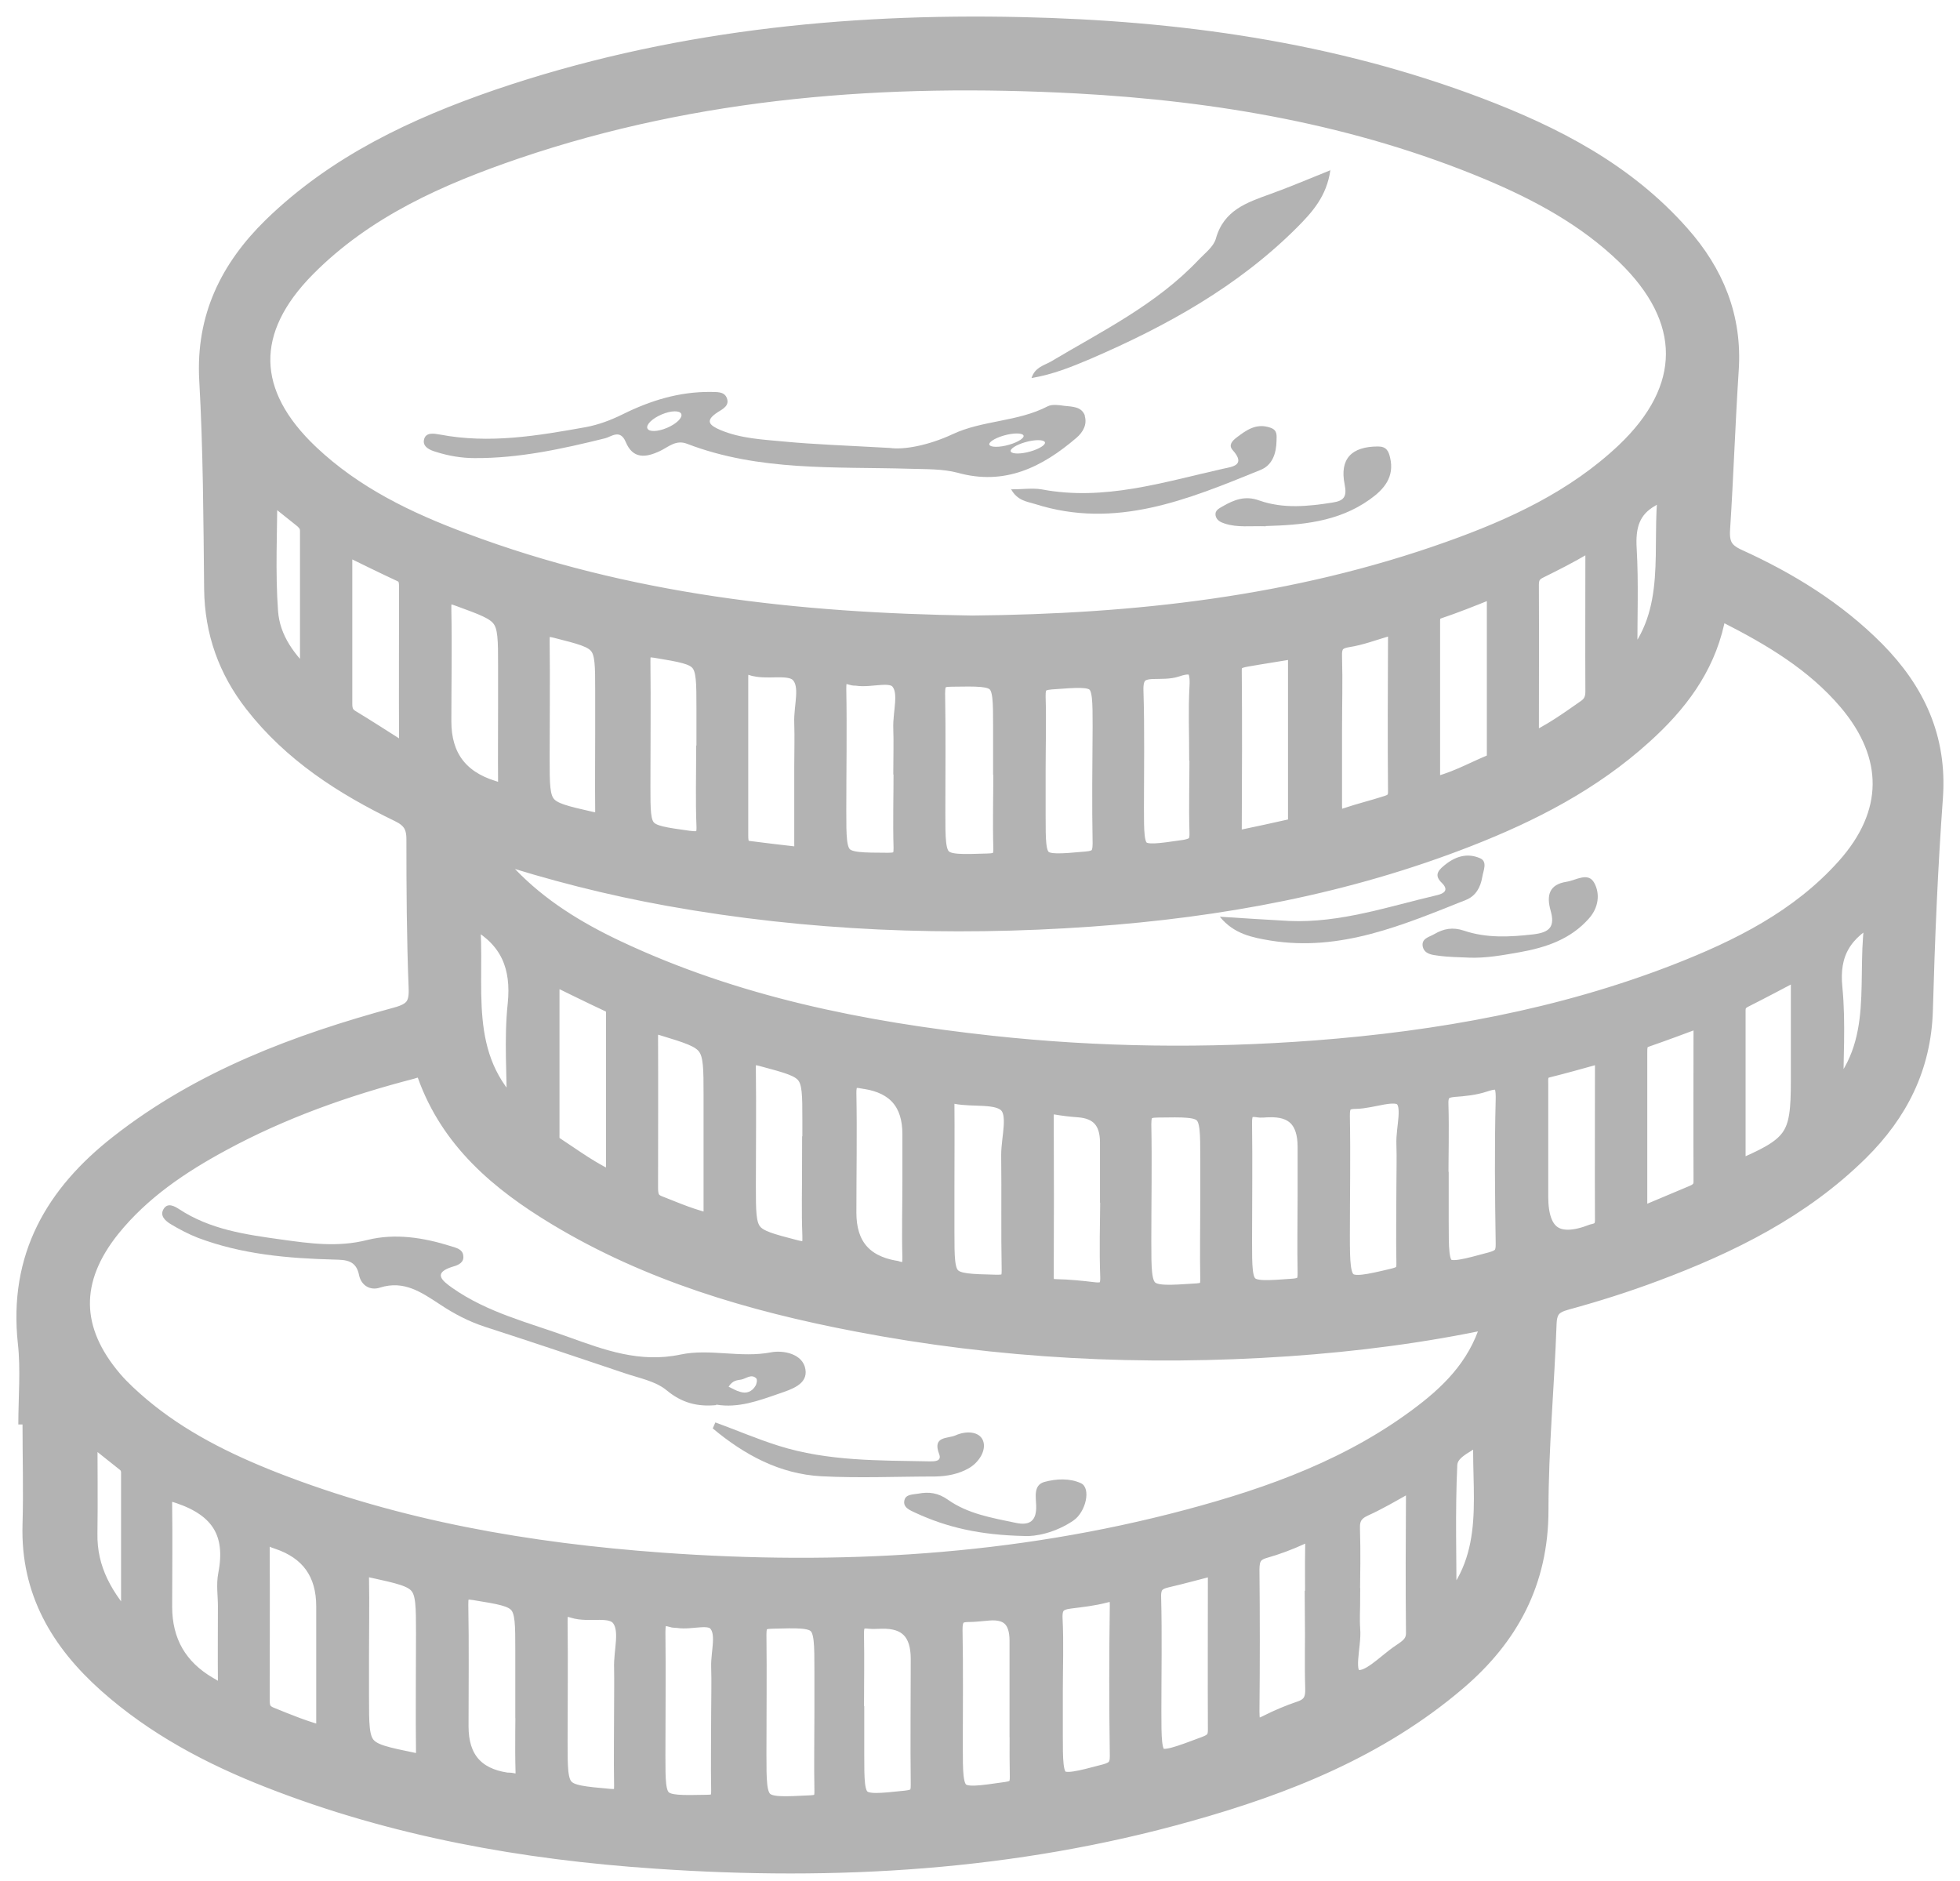 <svg width="74" height="71" viewBox="0 0 74 71" fill="none" xmlns="http://www.w3.org/2000/svg">
<g opacity="0.3">
<path d="M1.067 53.775C1.067 52.745 1.16 51.707 1.049 50.696C0.696 47.467 2.079 45.099 4.51 43.2C7.619 40.766 11.228 39.419 14.977 38.398C15.636 38.221 15.831 37.959 15.803 37.294C15.729 35.422 15.719 33.551 15.719 31.679C15.719 31.155 15.534 30.883 15.07 30.659C12.982 29.648 11.052 28.413 9.595 26.541C8.611 25.277 8.101 23.855 8.082 22.236C8.055 19.606 8.045 16.967 7.897 14.337C7.767 11.988 8.686 10.144 10.291 8.572C12.713 6.214 15.691 4.819 18.819 3.743C25.221 1.562 31.828 0.87 38.555 1.02C44.457 1.151 50.247 1.946 55.805 4.052C58.663 5.137 61.345 6.513 63.423 8.862C64.713 10.313 65.409 11.988 65.27 13.981C65.14 15.975 65.075 17.978 64.945 19.98C64.908 20.561 65.066 20.86 65.613 21.104C67.525 21.974 69.306 23.069 70.8 24.576C72.304 26.101 73.139 27.87 72.981 30.097C72.786 32.774 72.675 35.46 72.601 38.146C72.536 40.28 71.663 41.992 70.188 43.452C67.998 45.614 65.307 46.943 62.477 48.001C61.382 48.412 60.259 48.768 59.127 49.077C58.608 49.217 58.413 49.432 58.394 49.975C58.311 52.315 58.088 54.655 58.088 57.004C58.088 59.699 56.974 61.767 54.998 63.452C52.047 65.969 48.54 67.364 44.865 68.393C38.277 70.246 31.559 70.639 24.767 70.171C19.774 69.835 14.884 68.964 10.198 67.13C7.971 66.26 5.874 65.155 4.065 63.545C2.283 61.955 1.151 60.064 1.225 57.565C1.262 56.302 1.225 55.038 1.225 53.775C1.16 53.775 1.095 53.775 1.04 53.775H1.067ZM36.709 23.612C42.852 23.555 48.892 22.891 54.72 20.813C57.142 19.952 59.471 18.876 61.373 17.079C63.906 14.674 63.897 12.044 61.391 9.62C59.897 8.179 58.106 7.215 56.214 6.42C51.24 4.342 45.997 3.443 40.662 3.153C33.47 2.77 26.363 3.284 19.477 5.624C16.573 6.616 13.771 7.851 11.553 10.088C9.215 12.447 9.261 14.861 11.674 17.145C13.344 18.726 15.367 19.7 17.482 20.486C23.681 22.816 30.139 23.518 36.7 23.612H36.709ZM56.334 49.769C53.718 50.331 51.184 50.649 48.633 50.827C43.158 51.201 37.72 50.93 32.329 49.891C28.367 49.133 24.516 48.001 21.027 45.895C18.884 44.603 17.009 43.031 16.128 40.56C15.979 40.158 15.775 40.298 15.524 40.364C13.038 41.01 10.634 41.861 8.37 43.087C6.793 43.939 5.317 44.931 4.176 46.344C2.608 48.3 2.636 50.219 4.259 52.118C4.566 52.474 4.918 52.792 5.28 53.101C6.774 54.364 8.509 55.225 10.319 55.937C15.033 57.781 19.951 58.623 24.971 58.988C31.679 59.474 38.323 59.1 44.856 57.359C48.02 56.517 51.092 55.403 53.736 53.382C54.914 52.483 55.926 51.426 56.343 49.779L56.334 49.769ZM18.549 32.137C18.679 32.633 18.958 32.839 19.19 33.083C20.35 34.29 21.751 35.151 23.254 35.862C27.754 37.987 32.542 38.941 37.442 39.475C41.506 39.915 45.57 39.961 49.653 39.653C54.33 39.297 58.914 38.473 63.303 36.77C65.678 35.843 67.952 34.711 69.696 32.764C71.515 30.734 71.534 28.525 69.77 26.447C68.518 24.978 66.903 24.023 65.214 23.162C64.806 22.956 64.788 23.228 64.732 23.481C64.342 25.231 63.312 26.569 62.022 27.73C60.092 29.48 57.819 30.649 55.425 31.585C50.841 33.382 46.062 34.262 41.172 34.608C35.837 34.983 30.529 34.777 25.258 33.831C23.031 33.429 20.832 32.877 18.568 32.137H18.549ZM45.691 45.324V43.742C45.691 41.768 45.691 41.786 43.715 41.814C43.232 41.814 43.093 41.964 43.093 42.441C43.121 43.911 43.093 45.389 43.093 46.859C43.093 48.974 43.093 48.965 45.199 48.824C45.57 48.796 45.691 48.684 45.691 48.309C45.672 47.308 45.691 46.307 45.691 45.315V45.324ZM37.869 29.087V27.43C37.869 25.502 37.869 25.521 35.929 25.549C35.447 25.549 35.308 25.689 35.308 26.176C35.335 27.673 35.317 29.171 35.317 30.677C35.317 32.671 35.317 32.661 37.293 32.596C37.72 32.587 37.887 32.474 37.878 32.016C37.85 31.043 37.878 30.069 37.878 29.096L37.869 29.087ZM35.66 44.762V46.503C35.66 48.459 35.66 48.45 37.609 48.497C38.045 48.506 38.203 48.403 38.193 47.944C38.166 46.494 38.193 45.053 38.175 43.602C38.175 42.928 38.472 42.03 38.045 41.637C37.637 41.262 36.755 41.431 36.096 41.3C35.707 41.225 35.66 41.365 35.66 41.693C35.669 42.722 35.66 43.742 35.66 44.772V44.762ZM23.56 64.406C23.56 63.929 23.569 63.461 23.56 62.984C23.532 62.329 23.811 61.543 23.449 61.056C23.087 60.579 22.252 60.906 21.658 60.71C21.129 60.541 21.046 60.785 21.055 61.253C21.073 62.75 21.055 64.257 21.055 65.754C21.055 67.748 21.055 67.729 23.022 67.907C23.449 67.944 23.569 67.813 23.56 67.401C23.542 66.4 23.56 65.398 23.56 64.397V64.406ZM19.83 63.892V62.31C19.83 60.335 19.83 60.345 17.928 60.036C17.436 59.952 17.297 60.083 17.306 60.588C17.334 62.114 17.315 63.639 17.315 65.174C17.315 66.403 17.912 67.108 19.106 67.289C19.18 67.298 19.264 67.289 19.338 67.308C19.709 67.411 19.849 67.289 19.839 66.887C19.811 65.885 19.839 64.884 19.839 63.882L19.83 63.892ZM26.669 28.31C26.669 27.786 26.669 27.262 26.669 26.737C26.669 24.763 26.669 24.781 24.767 24.463C24.302 24.388 24.173 24.519 24.182 24.978C24.2 26.55 24.182 28.132 24.182 29.704C24.182 31.501 24.182 31.482 25.991 31.735C26.492 31.8 26.697 31.716 26.669 31.155C26.632 30.209 26.659 29.264 26.659 28.319L26.669 28.31ZM30.362 28.946C30.362 28.394 30.38 27.842 30.362 27.29C30.334 26.663 30.612 25.914 30.241 25.455C29.916 25.044 29.155 25.268 28.599 25.174C28.524 25.165 28.441 25.146 28.367 25.118C27.968 24.997 27.875 25.193 27.875 25.558C27.875 27.552 27.875 29.554 27.875 31.548C27.875 31.838 27.921 32.072 28.255 32.119C28.849 32.194 29.443 32.269 30.037 32.334C30.427 32.381 30.362 32.081 30.362 31.857C30.362 30.883 30.362 29.91 30.362 28.946ZM34.101 29.077C34.101 28.553 34.12 28.029 34.101 27.505C34.074 26.878 34.352 26.12 33.981 25.68C33.656 25.287 32.895 25.605 32.338 25.511C32.283 25.511 32.236 25.511 32.181 25.493C31.67 25.334 31.568 25.568 31.577 26.035C31.605 27.561 31.577 29.077 31.577 30.603C31.577 32.577 31.577 32.559 33.526 32.568C33.962 32.568 34.12 32.456 34.111 31.997C34.083 31.024 34.111 30.05 34.111 29.087L34.101 29.077ZM34.445 44.556V42.816C34.445 41.618 33.857 40.925 32.682 40.738C32.682 40.738 32.626 40.738 32.607 40.729C32.153 40.626 31.948 40.757 31.958 41.281C31.986 42.778 31.958 44.285 31.958 45.782C31.958 47.024 32.564 47.751 33.776 47.963C33.776 47.963 33.832 47.963 33.851 47.982C34.296 48.103 34.454 47.944 34.445 47.477C34.417 46.503 34.445 45.53 34.445 44.556ZM31.123 64.668C31.123 64.144 31.123 63.62 31.123 63.087C31.123 61.047 31.123 61.056 29.128 61.112C28.673 61.121 28.562 61.281 28.562 61.711C28.58 63.209 28.562 64.706 28.562 66.203C28.562 68.272 28.562 68.253 30.612 68.15C31.039 68.131 31.132 67.972 31.123 67.579C31.104 66.606 31.123 65.632 31.123 64.659V64.668ZM41.905 45.258C41.905 44.547 41.905 43.836 41.905 43.125C41.905 42.301 41.509 41.861 40.717 41.805C40.43 41.786 40.142 41.749 39.864 41.702C39.511 41.646 39.409 41.796 39.409 42.133C39.418 44.163 39.418 46.185 39.409 48.216C39.409 48.571 39.557 48.656 39.873 48.665C40.346 48.674 40.81 48.721 41.274 48.777C41.738 48.834 41.933 48.693 41.914 48.188C41.877 47.214 41.905 46.241 41.914 45.268L41.905 45.258ZM32.255 64.566C32.255 65.118 32.255 65.67 32.255 66.222C32.255 68.187 32.255 68.178 34.203 67.972C34.639 67.925 34.769 67.785 34.76 67.355C34.742 65.773 34.76 64.191 34.76 62.619C34.76 61.59 34.268 61.087 33.285 61.112C33.127 61.112 32.969 61.131 32.812 61.112C32.347 61.056 32.236 61.29 32.245 61.711C32.264 62.656 32.245 63.602 32.245 64.556L32.255 64.566ZM13.557 62.479C13.557 63.003 13.557 63.527 13.557 64.051C13.557 66.129 13.557 66.119 15.599 66.54C15.988 66.624 16.09 66.568 16.081 66.166C16.063 64.668 16.081 63.171 16.081 61.674C16.081 59.615 16.081 59.633 14.04 59.184C13.613 59.091 13.557 59.184 13.557 59.568C13.576 60.541 13.557 61.515 13.557 62.488V62.479ZM53.096 44.772C53.096 44.248 53.114 43.724 53.096 43.2C53.068 42.572 53.374 41.712 52.975 41.393C52.623 41.112 51.806 41.477 51.184 41.487C50.693 41.487 50.581 41.702 50.59 42.151C50.618 43.649 50.59 45.146 50.59 46.644C50.59 48.693 50.646 48.73 52.632 48.253C52.975 48.169 53.105 48.047 53.096 47.692C53.077 46.718 53.096 45.745 53.096 44.781V44.772ZM30.668 43.883C30.668 43.359 30.668 42.834 30.668 42.301C30.668 40.364 30.668 40.392 28.794 39.886C28.181 39.718 28.153 39.943 28.163 40.429C28.181 41.871 28.163 43.321 28.163 44.762C28.163 46.718 28.163 46.7 30.028 47.186C30.584 47.327 30.687 47.158 30.668 46.634C30.631 45.717 30.659 44.791 30.659 43.873L30.668 43.883ZM38.49 64.144C38.49 63.405 38.49 62.675 38.49 61.936C38.49 61.118 38.104 60.741 37.331 60.803C37.071 60.822 36.811 60.859 36.551 60.859C36.087 60.859 35.957 61.093 35.966 61.552C35.994 62.993 35.976 64.444 35.976 65.885C35.976 67.954 35.976 67.935 37.989 67.645C38.407 67.588 38.509 67.429 38.5 67.046C38.481 66.072 38.5 65.099 38.5 64.126L38.49 64.144ZM39.103 29.068V30.808C39.103 32.699 39.103 32.69 41.005 32.521C41.469 32.484 41.627 32.325 41.627 31.847C41.599 30.378 41.617 28.899 41.627 27.43C41.627 25.483 41.627 25.511 39.697 25.652C39.205 25.689 39.093 25.858 39.103 26.316C39.131 27.233 39.103 28.16 39.103 29.077V29.068ZM54.321 44.613C54.321 45.109 54.321 45.614 54.321 46.11C54.321 48.197 54.321 48.178 56.325 47.636C56.724 47.523 56.854 47.364 56.845 46.943C56.817 45.127 56.798 43.321 56.845 41.506C56.863 40.794 56.668 40.635 56.028 40.85C55.666 40.972 55.267 41.01 54.877 41.038C54.46 41.075 54.293 41.253 54.311 41.693C54.339 42.666 54.311 43.639 54.311 44.613H54.321ZM49.013 24.473C48.298 24.594 47.658 24.688 47.027 24.8C46.74 24.856 46.498 24.922 46.508 25.334C46.526 27.327 46.517 29.33 46.508 31.323C46.508 31.557 46.545 31.763 46.842 31.707C47.482 31.576 48.113 31.436 48.744 31.295C48.976 31.248 49.004 31.08 49.004 30.883C49.004 28.759 49.004 26.634 49.004 24.473H49.013ZM39.752 63.873V65.455C39.752 67.504 39.752 67.495 41.738 66.971C42.118 66.868 42.285 66.709 42.276 66.278C42.248 64.378 42.248 62.488 42.276 60.588C42.276 60.092 42.128 60.017 41.692 60.139C41.265 60.251 40.819 60.298 40.383 60.354C39.929 60.41 39.715 60.588 39.743 61.112C39.789 62.029 39.752 62.956 39.752 63.873ZM19.18 26.634V25.137C19.18 23.162 19.171 23.191 17.334 22.517C16.703 22.283 16.656 22.517 16.666 23.05C16.694 24.445 16.666 25.839 16.666 27.233C16.666 28.569 17.303 29.436 18.577 29.835C18.624 29.854 18.679 29.863 18.726 29.882C19.078 30.06 19.18 29.91 19.18 29.554C19.171 28.581 19.18 27.608 19.18 26.634ZM12.314 65.558V60.644C12.314 59.359 11.708 58.514 10.495 58.108C10.449 58.089 10.393 58.08 10.347 58.052C9.91 57.837 9.808 58.042 9.808 58.454C9.818 60.373 9.808 62.291 9.808 64.201C9.808 64.5 9.892 64.687 10.18 64.809C10.848 65.08 11.516 65.361 12.305 65.558H12.314ZM58.079 43.752C58.079 44.229 58.079 44.697 58.079 45.174C58.079 46.647 58.765 47.118 60.139 46.587C60.139 46.587 60.185 46.578 60.213 46.569C60.473 46.503 60.593 46.353 60.593 46.063C60.584 44.089 60.593 42.114 60.593 40.139C60.593 39.886 60.538 39.737 60.231 39.821C59.628 39.989 59.025 40.158 58.422 40.308C58.088 40.392 58.069 40.626 58.079 40.907C58.079 41.852 58.079 42.806 58.079 43.752ZM45.979 59.063C45.246 59.25 44.652 59.418 44.039 59.559C43.631 59.652 43.445 59.839 43.464 60.307C43.501 61.73 43.473 63.152 43.473 64.575C43.473 66.709 43.473 66.69 45.515 65.923C45.84 65.801 45.979 65.661 45.979 65.314C45.969 63.265 45.979 61.215 45.979 59.072V59.063ZM50.294 27.58C50.294 28.525 50.294 29.48 50.294 30.425C50.294 30.827 50.377 31.033 50.832 30.874C51.324 30.706 51.834 30.584 52.326 30.425C52.585 30.35 52.78 30.247 52.78 29.891C52.762 27.945 52.771 25.998 52.78 24.042C52.78 23.677 52.641 23.574 52.307 23.668C51.834 23.808 51.361 23.986 50.878 24.061C50.414 24.136 50.275 24.351 50.294 24.8C50.321 25.717 50.294 26.644 50.294 27.561V27.58ZM64.314 38.361C63.535 38.651 62.839 38.913 62.134 39.157C61.8 39.269 61.818 39.531 61.818 39.793C61.818 40.663 61.818 41.524 61.818 42.395C61.818 43.565 61.818 44.725 61.818 46.007C62.616 45.67 63.284 45.389 63.952 45.109C64.184 45.006 64.324 44.865 64.314 44.575C64.305 42.535 64.314 40.486 64.314 38.361ZM53.996 29.742C54.85 29.582 55.555 29.171 56.297 28.862C56.473 28.787 56.511 28.647 56.511 28.478C56.511 26.503 56.511 24.529 56.511 22.545C56.511 22.255 56.418 22.17 56.13 22.292C55.527 22.535 54.914 22.779 54.302 22.985C54.051 23.069 53.996 23.228 53.996 23.453C53.996 25.53 53.996 27.617 53.996 29.732V29.742ZM23.254 44.66C23.254 42.451 23.254 40.326 23.254 38.211C23.254 38.033 23.198 37.921 23.031 37.846C22.289 37.5 21.556 37.135 20.749 36.742C20.749 38.82 20.749 40.794 20.749 42.769C20.749 42.947 20.721 43.143 20.906 43.265C21.639 43.742 22.345 44.285 23.254 44.669V44.66ZM12.926 20.542C12.926 22.62 12.926 24.594 12.926 26.569C12.926 26.831 12.991 27.018 13.223 27.159C13.808 27.514 14.374 27.879 14.949 28.244C15.292 28.469 15.45 28.422 15.441 27.963C15.432 26.045 15.441 24.117 15.441 22.189C15.441 21.946 15.432 21.73 15.162 21.599C14.457 21.272 13.761 20.926 12.935 20.523L12.926 20.542ZM27.225 64.668C27.225 64.088 27.244 63.508 27.225 62.928C27.207 62.357 27.457 61.655 27.105 61.243C26.799 60.878 26.112 61.168 25.602 61.084C25.527 61.075 25.444 61.084 25.37 61.056C24.85 60.897 24.748 61.159 24.748 61.618C24.767 63.171 24.748 64.725 24.748 66.278C24.748 68.178 24.748 68.169 26.687 68.131C27.096 68.131 27.235 68 27.225 67.588C27.207 66.615 27.225 65.642 27.225 64.668ZM22.846 27.664C22.846 27.14 22.846 26.616 22.846 26.082C22.846 24.164 22.846 24.183 21.008 23.715C20.489 23.584 20.368 23.715 20.377 24.211C20.396 25.68 20.377 27.159 20.377 28.628C20.377 30.584 20.377 30.575 22.298 31.014C22.753 31.117 22.855 30.996 22.846 30.584C22.836 29.611 22.846 28.637 22.846 27.664ZM49.366 45.184V43.293C49.366 42.257 48.871 41.761 47.881 41.805C47.751 41.805 47.621 41.833 47.491 41.805C46.981 41.73 46.888 41.992 46.897 42.441C46.916 43.911 46.897 45.389 46.897 46.859C46.897 48.805 46.897 48.787 48.827 48.646C49.301 48.609 49.375 48.412 49.366 48.01C49.347 47.065 49.366 46.119 49.366 45.165V45.184ZM45.273 28.544C45.273 27.673 45.236 26.812 45.283 25.942C45.329 25.212 45.144 24.922 44.392 25.184C44.132 25.268 43.826 25.249 43.538 25.259C43.009 25.268 42.777 25.474 42.796 26.073C42.842 27.542 42.815 29.012 42.815 30.481C42.815 32.381 42.815 32.353 44.707 32.081C45.199 32.006 45.301 31.819 45.283 31.389C45.255 30.444 45.283 29.498 45.283 28.553L45.273 28.544ZM26.938 46.213V41.365C26.938 39.288 26.938 39.306 25.008 38.717C24.553 38.576 24.47 38.717 24.47 39.138C24.479 41.038 24.47 42.928 24.47 44.828C24.47 45.146 24.516 45.38 24.859 45.511C25.509 45.764 26.149 46.054 26.938 46.213ZM57.735 28.095C58.589 27.711 59.239 27.233 59.897 26.775C60.129 26.616 60.231 26.41 60.231 26.11C60.222 24.379 60.231 22.648 60.231 20.907C60.231 20.533 60.185 20.336 59.758 20.589C59.22 20.907 58.663 21.188 58.097 21.468C57.828 21.599 57.726 21.777 57.726 22.077C57.735 24.042 57.726 26.017 57.726 28.095H57.735ZM50.98 60.326C50.98 60.719 50.952 61.112 50.98 61.505C51.036 62.16 50.665 63.19 51.156 63.386C51.657 63.592 52.335 62.806 52.919 62.422C53.198 62.235 53.467 62.057 53.458 61.627C53.439 59.867 53.448 58.108 53.458 56.349C53.458 55.974 53.346 55.881 53.003 56.068C52.502 56.349 52.01 56.639 51.49 56.873C51.11 57.05 50.952 57.285 50.971 57.724C50.999 58.585 50.98 59.456 50.971 60.326H50.98ZM49.653 61.047C49.653 60.13 49.635 59.212 49.653 58.286C49.663 57.809 49.505 57.752 49.106 57.94C48.66 58.145 48.187 58.323 47.723 58.454C47.296 58.576 47.176 58.819 47.176 59.25C47.194 61.037 47.194 62.825 47.176 64.603C47.176 65.165 47.278 65.417 47.872 65.108C48.261 64.912 48.679 64.734 49.096 64.594C49.551 64.444 49.672 64.163 49.653 63.714C49.625 62.825 49.653 61.926 49.644 61.037L49.653 61.047ZM8.602 60.626C8.602 60.233 8.537 59.821 8.611 59.446C8.918 57.865 8.324 56.919 6.793 56.395C6.134 56.171 6.115 56.33 6.125 56.863C6.143 58.127 6.125 59.39 6.125 60.654C6.125 61.995 6.706 63.003 7.869 63.676C7.934 63.714 8.008 63.751 8.073 63.798C8.491 64.079 8.602 63.901 8.602 63.471C8.593 62.525 8.602 61.58 8.602 60.626ZM65.53 44.22C67.785 43.274 67.989 42.975 67.989 40.794V36.545C67.191 36.967 66.523 37.322 65.855 37.659C65.641 37.762 65.53 37.902 65.53 38.136C65.53 40.13 65.53 42.133 65.53 44.21V44.22ZM17.733 34.608C17.993 37.191 17.176 39.896 19.514 42.048C19.514 40.57 19.403 39.231 19.542 37.921C19.691 36.48 19.255 35.45 18.02 34.739C17.974 34.711 17.928 34.702 17.733 34.608ZM4.946 61.486C4.946 59.381 4.946 57.49 4.946 55.6C4.946 55.431 4.89 55.3 4.751 55.188C4.269 54.804 3.786 54.421 3.304 54.037C3.304 55.366 3.322 56.62 3.304 57.874C3.276 59.259 3.888 60.345 4.946 61.486ZM10.096 18.483C10.096 20.065 10.013 21.59 10.124 23.097C10.198 24.117 10.792 24.978 11.701 25.773C11.701 23.761 11.701 21.899 11.701 20.037C11.701 19.793 11.562 19.653 11.395 19.522C10.968 19.185 10.541 18.839 10.096 18.483ZM62.978 18.418C62.913 18.399 62.858 18.371 62.792 18.352C62.635 18.492 62.505 18.661 62.329 18.754C61.54 19.194 61.364 19.859 61.419 20.729C61.493 22.011 61.438 23.303 61.447 24.585C61.447 24.735 61.336 24.959 61.623 25.053C63.368 23.087 62.7 20.664 62.987 18.427L62.978 18.418ZM70.828 34.468C69.548 35.123 69.047 35.965 69.186 37.303C69.316 38.632 69.214 39.989 69.214 41.477C71.264 39.381 70.383 36.845 70.828 34.477V34.468ZM56.019 53.953C55.573 54.468 54.682 54.608 54.645 55.3C54.562 57.069 54.618 58.838 54.618 60.775C56.575 58.698 55.861 56.246 56.019 53.953Z" fill="black" stroke="black" stroke-width="0.75"/>
<path d="M50.229 6.419C50.089 7.411 49.542 8.01 48.976 8.581C46.74 10.818 44.03 12.316 41.163 13.551C40.458 13.85 39.743 14.14 38.945 14.271C39.075 13.869 39.4 13.803 39.669 13.654C41.617 12.493 43.668 11.492 45.264 9.798C45.496 9.555 45.821 9.311 45.904 9.012C46.201 7.936 47.074 7.645 47.955 7.327C48.688 7.065 49.403 6.756 50.247 6.419H50.229Z" fill="black"/>
<path d="M38.156 18.474C38.611 18.474 38.982 18.417 39.325 18.474C41.692 18.923 43.919 18.202 46.173 17.697C46.508 17.622 47.064 17.575 46.535 16.986C46.378 16.808 46.517 16.649 46.675 16.527C47.055 16.237 47.426 15.965 47.955 16.143C48.243 16.237 48.196 16.443 48.196 16.639C48.187 17.117 48.039 17.566 47.584 17.744C44.846 18.857 42.118 19.999 39.075 19.026C38.769 18.932 38.407 18.904 38.166 18.455L38.156 18.474Z" fill="black"/>
<path d="M47.797 19.868C47.222 19.849 46.721 19.924 46.239 19.765C46.09 19.718 45.932 19.643 45.895 19.466C45.858 19.269 46.025 19.194 46.155 19.119C46.591 18.867 47.009 18.698 47.547 18.895C48.447 19.213 49.393 19.119 50.321 18.97C50.748 18.904 50.859 18.745 50.767 18.287C50.572 17.323 51.026 16.855 52.029 16.855C52.344 16.855 52.428 17.032 52.483 17.276C52.66 18.015 52.242 18.483 51.713 18.857C50.507 19.718 49.106 19.821 47.779 19.859L47.797 19.868Z" fill="black"/>
<path d="M27.04 53.045C26.344 53.111 25.75 52.97 25.165 52.483C24.748 52.137 24.126 52.025 23.578 51.838C21.825 51.248 20.071 50.658 18.308 50.088C17.705 49.891 17.148 49.601 16.628 49.255C15.923 48.796 15.264 48.319 14.346 48.609C13.984 48.731 13.64 48.534 13.557 48.141C13.446 47.57 13.056 47.561 12.62 47.551C10.866 47.505 9.131 47.355 7.47 46.728C7.108 46.587 6.755 46.4 6.431 46.204C6.236 46.082 6.013 45.886 6.189 45.623C6.347 45.389 6.607 45.549 6.755 45.642C7.934 46.419 9.27 46.606 10.616 46.793C11.692 46.943 12.759 47.093 13.863 46.812C14.912 46.55 15.988 46.718 17.027 47.046C17.232 47.111 17.464 47.158 17.491 47.402C17.529 47.654 17.315 47.757 17.111 47.813C16.331 48.047 16.675 48.337 17.074 48.618C18.401 49.554 19.96 49.928 21.454 50.471C22.808 50.958 24.154 51.463 25.694 51.136C26.798 50.902 27.958 51.276 29.118 51.051C29.564 50.967 30.306 51.098 30.408 51.688C30.51 52.268 29.86 52.455 29.406 52.614C28.645 52.877 27.875 53.167 27.04 53.026V53.045ZM27.513 52.352C27.671 52.427 27.791 52.502 27.93 52.54C28.181 52.624 28.394 52.54 28.524 52.315C28.571 52.24 28.599 52.081 28.552 52.034C28.367 51.856 28.172 52.044 27.986 52.081C27.838 52.109 27.671 52.1 27.513 52.343V52.352Z" fill="black"/>
<path d="M27.012 53.7C27.81 53.99 28.589 54.327 29.397 54.58C31.262 55.169 33.201 55.132 35.122 55.169C35.289 55.169 35.567 55.169 35.456 54.889C35.196 54.205 35.781 54.318 36.078 54.187C36.468 54.009 36.978 54.028 37.117 54.392C37.247 54.748 36.968 55.197 36.588 55.422C36.198 55.647 35.762 55.731 35.308 55.74C33.879 55.74 32.44 55.806 31.011 55.731C29.434 55.647 28.098 54.917 26.91 53.925L27.003 53.709L27.012 53.7Z" fill="black"/>
<path d="M38.667 57.986C36.987 57.949 35.753 57.659 34.574 57.116C34.38 57.022 34.073 56.919 34.148 56.629C34.203 56.405 34.472 56.423 34.676 56.386C35.075 56.311 35.419 56.358 35.781 56.611C36.542 57.153 37.46 57.303 38.351 57.49C38.88 57.603 39.14 57.416 39.121 56.835C39.112 56.517 39.01 56.068 39.428 55.946C39.873 55.825 40.383 55.796 40.81 55.993C41.2 56.171 41.005 57.078 40.522 57.406C39.845 57.865 39.093 58.014 38.667 57.986Z" fill="black"/>
<path d="M46.062 34.608C46.934 34.664 47.797 34.72 48.669 34.767C50.599 34.851 52.409 34.224 54.255 33.794C54.534 33.728 54.71 33.597 54.432 33.326C54.172 33.073 54.255 32.895 54.506 32.69C54.924 32.334 55.388 32.184 55.879 32.399C56.176 32.53 56 32.867 55.963 33.111C55.898 33.494 55.722 33.822 55.35 33.972C52.975 34.917 50.618 35.937 47.964 35.507C47.287 35.394 46.591 35.263 46.062 34.617V34.608Z" fill="black"/>
<path d="M55.462 36.152C55.072 36.133 54.682 36.133 54.293 36.077C54.079 36.049 53.782 36.021 53.717 35.74C53.653 35.422 53.968 35.375 54.154 35.263C54.506 35.057 54.849 34.992 55.267 35.132C56.121 35.422 57.002 35.375 57.893 35.273C58.533 35.198 58.71 34.964 58.543 34.374C58.385 33.812 58.478 33.391 59.146 33.288C59.508 33.232 59.962 32.905 60.194 33.335C60.417 33.747 60.352 34.262 59.999 34.664C59.303 35.46 58.366 35.769 57.383 35.946C56.742 36.059 56.093 36.18 55.434 36.152H55.462Z" fill="black"/>
<path d="M40.968 15.713C40.847 15.338 40.485 15.357 40.179 15.32C39.975 15.291 39.724 15.254 39.557 15.338C38.425 15.928 37.098 15.862 35.976 16.387C35.038 16.826 34.11 16.985 33.6 16.911C31.93 16.817 30.751 16.779 29.582 16.667C28.784 16.592 27.968 16.555 27.207 16.237C26.789 16.059 26.594 15.89 27.095 15.563C27.29 15.441 27.559 15.31 27.439 15.02C27.337 14.767 27.049 14.805 26.817 14.796C25.639 14.786 24.553 15.123 23.514 15.638C23.059 15.862 22.613 16.031 22.122 16.124C20.294 16.452 18.475 16.761 16.61 16.405C16.387 16.368 16.072 16.302 16.007 16.602C15.951 16.873 16.239 16.995 16.461 17.06C16.935 17.21 17.427 17.294 17.918 17.294C19.598 17.304 21.222 16.948 22.846 16.546C23.078 16.489 23.412 16.181 23.625 16.686C23.894 17.332 24.377 17.285 24.924 17.023C25.239 16.873 25.518 16.592 25.936 16.752C28.664 17.8 31.522 17.613 34.361 17.697C34.955 17.715 35.586 17.697 36.152 17.846C37.934 18.343 39.344 17.64 40.643 16.527C40.884 16.321 41.061 16.021 40.949 15.685L40.968 15.713ZM25.184 16.152C24.831 16.302 24.497 16.312 24.442 16.171C24.386 16.031 24.627 15.797 24.98 15.647C25.332 15.497 25.666 15.488 25.722 15.628C25.778 15.769 25.537 16.003 25.184 16.152ZM38.908 17.042C38.555 17.145 38.221 17.145 38.165 17.051C38.11 16.957 38.351 16.798 38.704 16.695C39.056 16.592 39.39 16.592 39.446 16.686C39.502 16.779 39.26 16.939 38.908 17.042ZM38.1 16.789C37.748 16.892 37.414 16.892 37.358 16.798C37.303 16.705 37.544 16.546 37.896 16.443C38.249 16.34 38.583 16.34 38.639 16.433C38.694 16.527 38.453 16.686 38.1 16.789Z" fill="black"/>
</g>
</svg>

